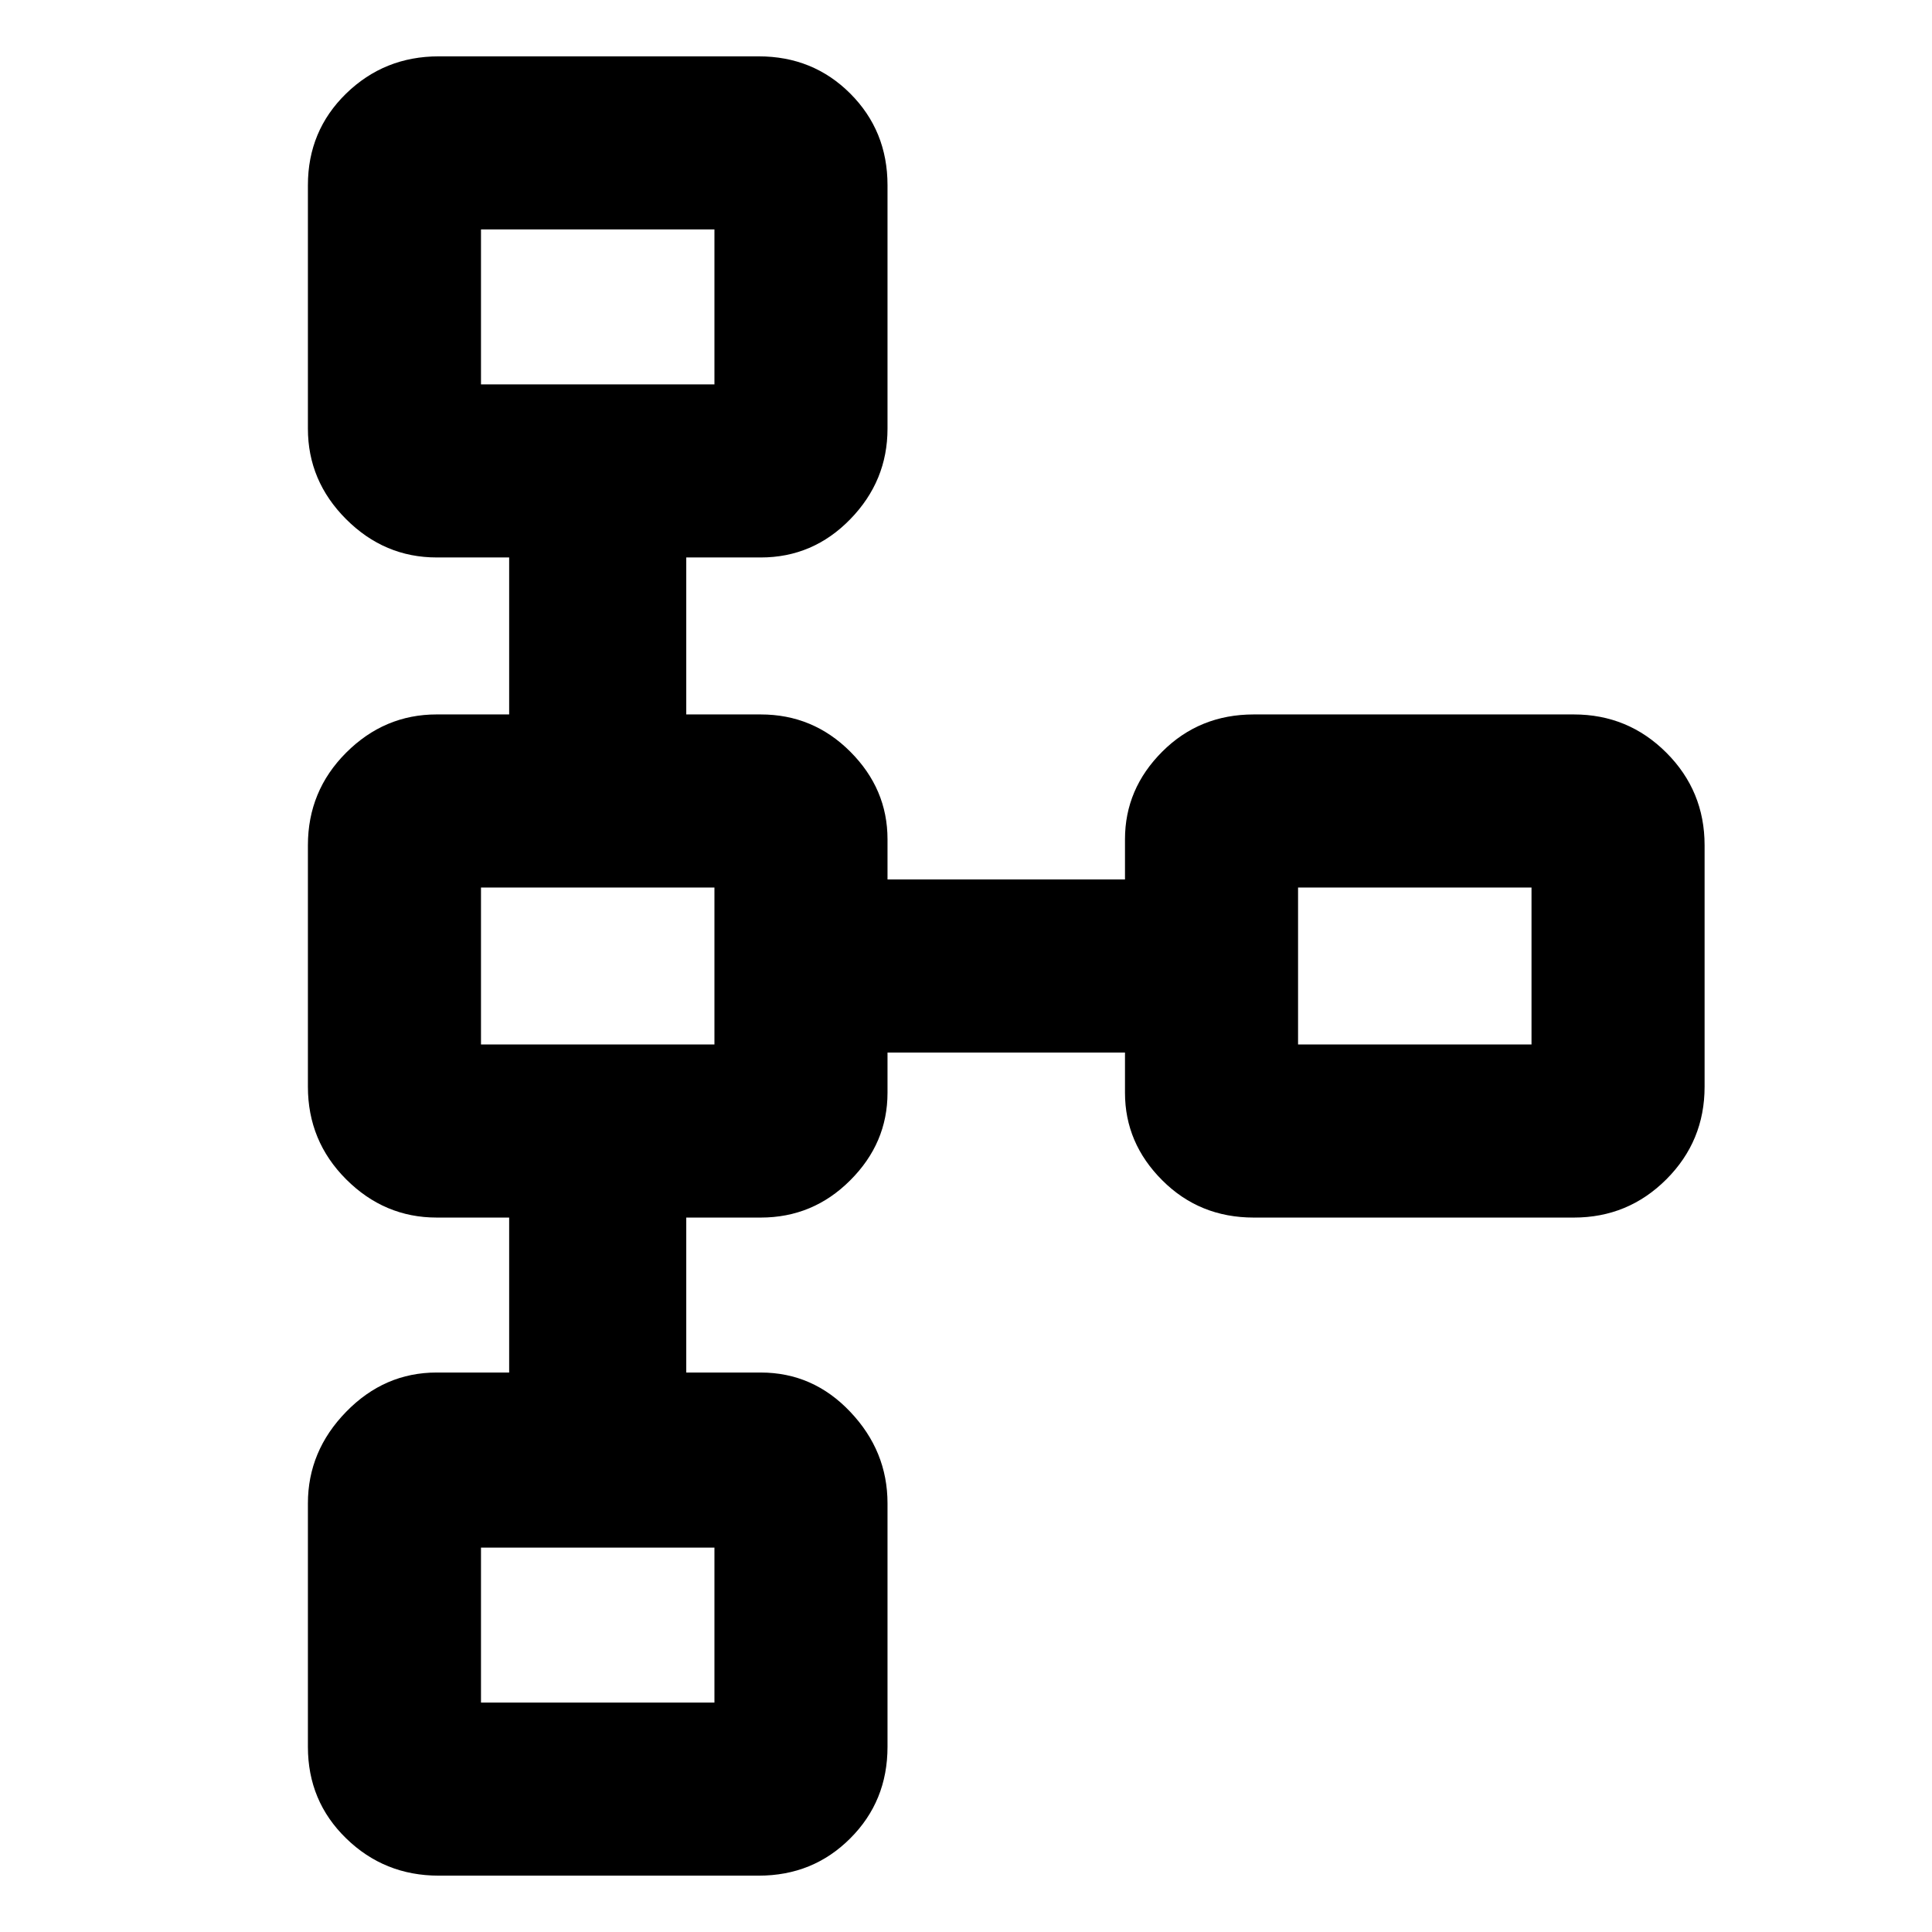<svg xmlns="http://www.w3.org/2000/svg" height="24" width="24"><path d="M5.45 23.3q-.675 0-1.15-.463-.475-.462-.475-1.137v-3.025q0-.65.475-1.137.475-.488 1.125-.488h.9v-1.925h-.9q-.65 0-1.125-.475t-.475-1.15v-3q0-.675.475-1.15.475-.475 1.125-.475h.9v-1.95h-.9q-.65 0-1.125-.475t-.475-1.125V2.3q0-.675.475-1.138Q4.775.7 5.45.7h3.975q.675 0 1.137.462.463.463.463 1.138v3.025q0 .65-.463 1.125-.462.475-1.112.475h-.925v1.95h.925q.65 0 1.112.462.463.463.463 1.088v.5h2.95v-.5q0-.625.463-1.088.462-.462 1.137-.462h3.975q.675 0 1.15.475.475.475.475 1.15v3q0 .675-.475 1.15-.475.475-1.15.475h-3.975q-.675 0-1.137-.463-.463-.462-.463-1.087v-.5h-2.95v.5q0 .625-.463 1.087-.462.463-1.112.463h-.925v1.925h.925q.65 0 1.112.488.463.487.463 1.137V21.7q0 .675-.463 1.137-.462.463-1.137.463Zm.525-2.15h2.9v-1.925h-2.9v1.925Zm0-8.175h2.9v-1.95h-2.9v1.95Zm10.15 0h2.9v-1.95h-2.9v1.95Zm-10.15-8.2h2.9V2.85h-2.9v1.925Zm1.45-.95ZM17.575 12Zm-10.15 0Zm0 8.175Z"/></svg>